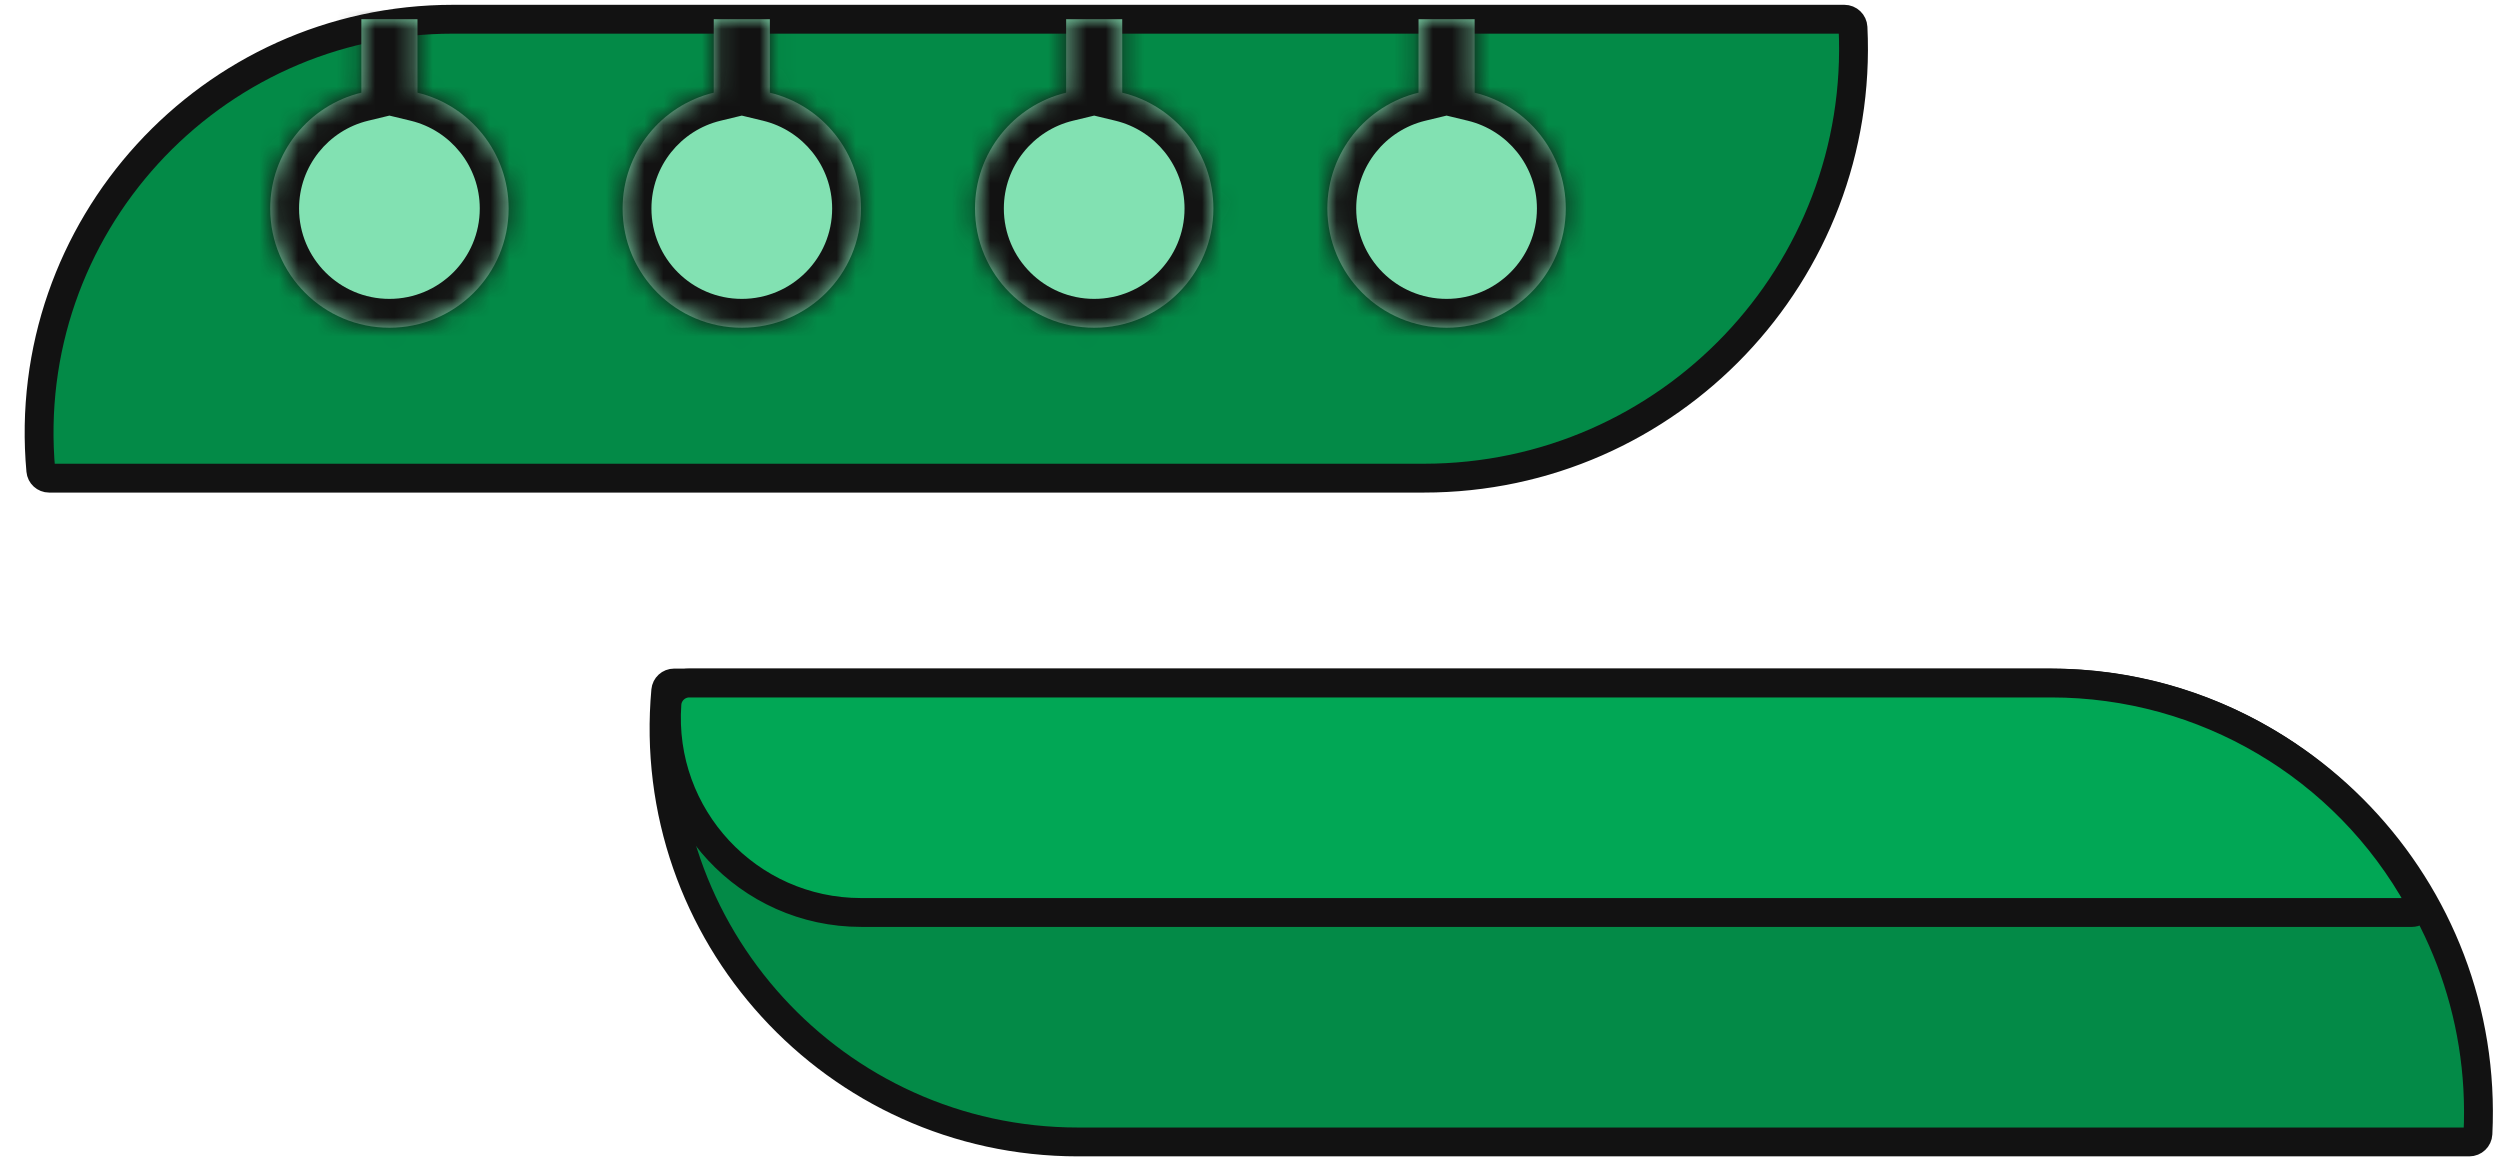 <svg width="130" height="61" viewBox="0 0 130 61" fill="none" xmlns="http://www.w3.org/2000/svg">
<path d="M74.039 24.864L2.554 24.864C2.329 24.864 2.142 24.693 2.122 24.469C0.982 11.864 10.909 1 23.565 1L95.907 1C96.147 1 96.344 1.188 96.356 1.428C96.98 14.182 86.808 24.864 74.039 24.864Z" fill="#038A47" stroke="#121212" stroke-width="1.5" stroke-linecap="round" stroke-linejoin="round"/>
<path d="M106.536 35.517L35.051 35.517C34.827 35.517 34.639 35.688 34.619 35.912C33.479 48.517 43.406 59.381 56.062 59.381L128.404 59.381C128.644 59.381 128.841 59.193 128.853 58.953C129.477 46.2 119.305 35.517 106.536 35.517Z" fill="#038A47" stroke="#121212" stroke-width="1.5" stroke-linecap="round" stroke-linejoin="round"/>
<path d="M106.668 35.517L35.845 35.517C35.232 35.517 34.723 35.991 34.68 36.602C34.261 42.464 38.903 47.449 44.779 47.449L125.417 47.449C125.753 47.449 125.965 47.089 125.803 46.796C121.95 39.836 114.623 35.517 106.668 35.517Z" fill="#01A755" stroke="#121212" stroke-width="1.5" stroke-linecap="round" stroke-linejoin="round"/>
<mask id="path-4-inside-1_94_1069" fill="white">
<path d="M81.42 10.844C81.42 14.267 78.645 17.042 75.222 17.042C71.799 17.042 69.023 14.267 69.023 10.844C69.023 7.923 71.044 5.475 73.764 4.819L73.764 1L76.681 1L76.681 4.82C79.4 5.476 81.42 7.923 81.42 10.844Z"/>
</mask>
<path d="M81.42 10.844C81.42 14.267 78.645 17.042 75.222 17.042C71.799 17.042 69.023 14.267 69.023 10.844C69.023 7.923 71.044 5.475 73.764 4.819L73.764 1L76.681 1L76.681 4.82C79.4 5.476 81.42 7.923 81.42 10.844Z" fill="#82E1B2"/>
<path d="M81.42 10.844L82.92 10.844L82.92 10.844L81.42 10.844ZM75.222 17.042L75.222 18.542L75.222 18.542L75.222 17.042ZM69.023 10.844L67.523 10.844L67.523 10.844L69.023 10.844ZM73.764 4.819L74.115 6.278L75.264 6.001L75.264 4.819L73.764 4.819ZM73.764 1L73.764 -0.5L72.264 -0.5L72.264 1L73.764 1ZM76.681 1L78.181 1L78.181 -0.5L76.681 -0.5L76.681 1ZM76.681 4.82L75.181 4.82L75.181 6.001L76.329 6.278L76.681 4.82ZM81.42 10.844L79.92 10.844C79.92 13.438 77.816 15.542 75.222 15.542L75.222 17.042L75.222 18.542C79.473 18.542 82.92 15.095 82.92 10.844L81.42 10.844ZM75.222 17.042L75.222 15.542C72.627 15.542 70.523 13.438 70.523 10.844L69.023 10.844L67.523 10.844C67.523 15.095 70.97 18.542 75.222 18.542L75.222 17.042ZM69.023 10.844L70.523 10.844C70.523 8.632 72.054 6.775 74.115 6.278L73.764 4.819L73.412 3.361C70.035 4.176 67.523 7.214 67.523 10.844L69.023 10.844ZM73.764 4.819L75.264 4.819L75.264 1L73.764 1L72.264 1L72.264 4.819L73.764 4.819ZM73.764 1L73.764 2.5L76.681 2.5L76.681 1L76.681 -0.5L73.764 -0.5L73.764 1ZM76.681 1L75.181 1L75.181 4.82L76.681 4.82L78.181 4.82L78.181 1L76.681 1ZM76.681 4.82L76.329 6.278C78.39 6.776 79.92 8.633 79.92 10.844L81.42 10.844L82.92 10.844C82.92 7.214 80.409 4.177 77.032 3.362L76.681 4.82Z" fill="#121212" mask="url(#path-4-inside-1_94_1069)"/>
<mask id="path-6-inside-2_94_1069" fill="white">
<path d="M63.096 10.844C63.096 14.267 60.321 17.042 56.898 17.042C53.475 17.042 50.7 14.267 50.7 10.844C50.7 7.923 52.72 5.475 55.44 4.819L55.44 1L58.356 1L58.356 4.82C61.075 5.476 63.096 7.923 63.096 10.844Z"/>
</mask>
<path d="M63.096 10.844C63.096 14.267 60.321 17.042 56.898 17.042C53.475 17.042 50.7 14.267 50.7 10.844C50.7 7.923 52.72 5.475 55.44 4.819L55.44 1L58.356 1L58.356 4.82C61.075 5.476 63.096 7.923 63.096 10.844Z" fill="#82E1B2"/>
<path d="M63.096 10.844L64.596 10.844L64.596 10.844L63.096 10.844ZM56.898 17.042L56.897 18.542L56.898 18.542L56.898 17.042ZM50.7 10.844L49.2 10.844L49.2 10.844L50.7 10.844ZM55.44 4.819L55.791 6.278L56.94 6.001L56.94 4.819L55.44 4.819ZM55.44 1L55.44 -0.5L53.94 -0.5L53.94 1L55.44 1ZM58.356 1L59.856 1L59.856 -0.5L58.356 -0.5L58.356 1ZM58.356 4.82L56.856 4.82L56.856 6.001L58.005 6.278L58.356 4.82ZM63.096 10.844L61.596 10.844C61.596 13.438 59.492 15.542 56.898 15.542L56.898 17.042L56.898 18.542C61.149 18.542 64.596 15.095 64.596 10.844L63.096 10.844ZM56.898 17.042L56.898 15.542C54.303 15.542 52.2 13.438 52.2 10.844L50.7 10.844L49.2 10.844C49.2 15.095 52.646 18.542 56.897 18.542L56.898 17.042ZM50.7 10.844L52.2 10.844C52.2 8.632 53.73 6.775 55.791 6.278L55.44 4.819L55.088 3.361C51.711 4.176 49.2 7.214 49.2 10.844L50.7 10.844ZM55.44 4.819L56.94 4.819L56.94 1L55.44 1L53.94 1L53.94 4.819L55.44 4.819ZM55.44 1L55.44 2.5L58.356 2.5L58.356 1L58.356 -0.5L55.44 -0.5L55.44 1ZM58.356 1L56.856 1L56.856 4.82L58.356 4.82L59.856 4.82L59.856 1L58.356 1ZM58.356 4.82L58.005 6.278C60.066 6.776 61.596 8.633 61.596 10.844L63.096 10.844L64.596 10.844C64.596 7.214 62.085 4.177 58.708 3.362L58.356 4.82Z" fill="#121212" mask="url(#path-6-inside-2_94_1069)"/>
<mask id="path-8-inside-3_94_1069" fill="white">
<path d="M44.772 10.844C44.772 14.267 41.996 17.042 38.573 17.042C35.15 17.042 32.375 14.267 32.375 10.844C32.375 7.923 34.396 5.475 37.115 4.819L37.115 1L40.032 1L40.032 4.82C42.751 5.476 44.771 7.923 44.772 10.844Z"/>
</mask>
<path d="M44.772 10.844C44.772 14.267 41.996 17.042 38.573 17.042C35.15 17.042 32.375 14.267 32.375 10.844C32.375 7.923 34.396 5.475 37.115 4.819L37.115 1L40.032 1L40.032 4.82C42.751 5.476 44.771 7.923 44.772 10.844Z" fill="#82E1B2"/>
<path d="M44.772 10.844L46.272 10.844L46.272 10.844L44.772 10.844ZM38.573 17.042L38.573 18.542L38.573 18.542L38.573 17.042ZM32.375 10.844L30.875 10.844L30.875 10.844L32.375 10.844ZM37.115 4.819L37.467 6.278L38.615 6.001L38.615 4.819L37.115 4.819ZM37.115 1L37.115 -0.5L35.615 -0.5L35.615 1L37.115 1ZM40.032 1L41.532 1L41.532 -0.5L40.032 -0.5L40.032 1ZM40.032 4.82L38.532 4.82L38.532 6.001L39.68 6.278L40.032 4.82ZM44.772 10.844L43.272 10.844C43.272 13.438 41.168 15.542 38.573 15.542L38.573 17.042L38.573 18.542C42.825 18.542 46.272 15.095 46.272 10.844L44.772 10.844ZM38.573 17.042L38.573 15.542C35.979 15.542 33.875 13.438 33.875 10.844L32.375 10.844L30.875 10.844C30.875 15.095 34.322 18.542 38.573 18.542L38.573 17.042ZM32.375 10.844L33.875 10.844C33.875 8.632 35.405 6.775 37.467 6.278L37.115 4.819L36.764 3.361C33.387 4.176 30.875 7.214 30.875 10.844L32.375 10.844ZM37.115 4.819L38.615 4.819L38.615 1L37.115 1L35.615 1L35.615 4.819L37.115 4.819ZM37.115 1L37.115 2.5L40.032 2.5L40.032 1L40.032 -0.5L37.115 -0.5L37.115 1ZM40.032 1L38.532 1L38.532 4.82L40.032 4.82L41.532 4.82L41.532 1L40.032 1ZM40.032 4.82L39.68 6.278C41.742 6.776 43.271 8.633 43.272 10.844L44.772 10.844L46.272 10.844C46.271 7.214 43.76 4.177 40.384 3.362L40.032 4.82Z" fill="#121212" mask="url(#path-8-inside-3_94_1069)"/>
<mask id="path-10-inside-4_94_1069" fill="white">
<path d="M26.448 10.844C26.448 14.267 23.673 17.042 20.25 17.042C16.827 17.042 14.051 14.267 14.051 10.844C14.051 7.923 16.072 5.475 18.791 4.819L18.791 1L21.709 1L21.709 4.82C24.427 5.476 26.448 7.923 26.448 10.844Z"/>
</mask>
<path d="M26.448 10.844C26.448 14.267 23.673 17.042 20.25 17.042C16.827 17.042 14.051 14.267 14.051 10.844C14.051 7.923 16.072 5.475 18.791 4.819L18.791 1L21.709 1L21.709 4.82C24.427 5.476 26.448 7.923 26.448 10.844Z" fill="#82E1B2"/>
<path d="M26.448 10.844L27.948 10.844L27.948 10.844L26.448 10.844ZM20.25 17.042L20.25 18.542L20.25 18.542L20.25 17.042ZM14.051 10.844L12.551 10.844L12.551 10.844L14.051 10.844ZM18.791 4.819L19.143 6.278L20.291 6.001L20.291 4.819L18.791 4.819ZM18.791 1L18.791 -0.5L17.291 -0.5L17.291 1L18.791 1ZM21.709 1L23.209 1L23.209 -0.5L21.709 -0.5L21.709 1ZM21.709 4.82L20.209 4.82L20.209 6.001L21.357 6.278L21.709 4.82ZM26.448 10.844L24.948 10.844C24.948 13.438 22.844 15.542 20.25 15.542L20.25 17.042L20.25 18.542C24.501 18.542 27.948 15.095 27.948 10.844L26.448 10.844ZM20.25 17.042L20.25 15.542C17.655 15.542 15.551 13.438 15.551 10.844L14.051 10.844L12.551 10.844C12.551 15.095 15.998 18.542 20.25 18.542L20.25 17.042ZM14.051 10.844L15.551 10.844C15.551 8.632 17.081 6.775 19.143 6.278L18.791 4.819L18.44 3.361C15.063 4.176 12.551 7.214 12.551 10.844L14.051 10.844ZM18.791 4.819L20.291 4.819L20.291 1L18.791 1L17.291 1L17.291 4.819L18.791 4.819ZM18.791 1L18.791 2.5L21.709 2.5L21.709 1L21.709 -0.5L18.791 -0.5L18.791 1ZM21.709 1L20.209 1L20.209 4.82L21.709 4.82L23.209 4.82L23.209 1L21.709 1ZM21.709 4.82L21.357 6.278C23.418 6.776 24.948 8.633 24.948 10.844L26.448 10.844L27.948 10.844C27.948 7.214 25.437 4.177 22.06 3.362L21.709 4.82Z" fill="#121212" mask="url(#path-10-inside-4_94_1069)"/>
</svg>
